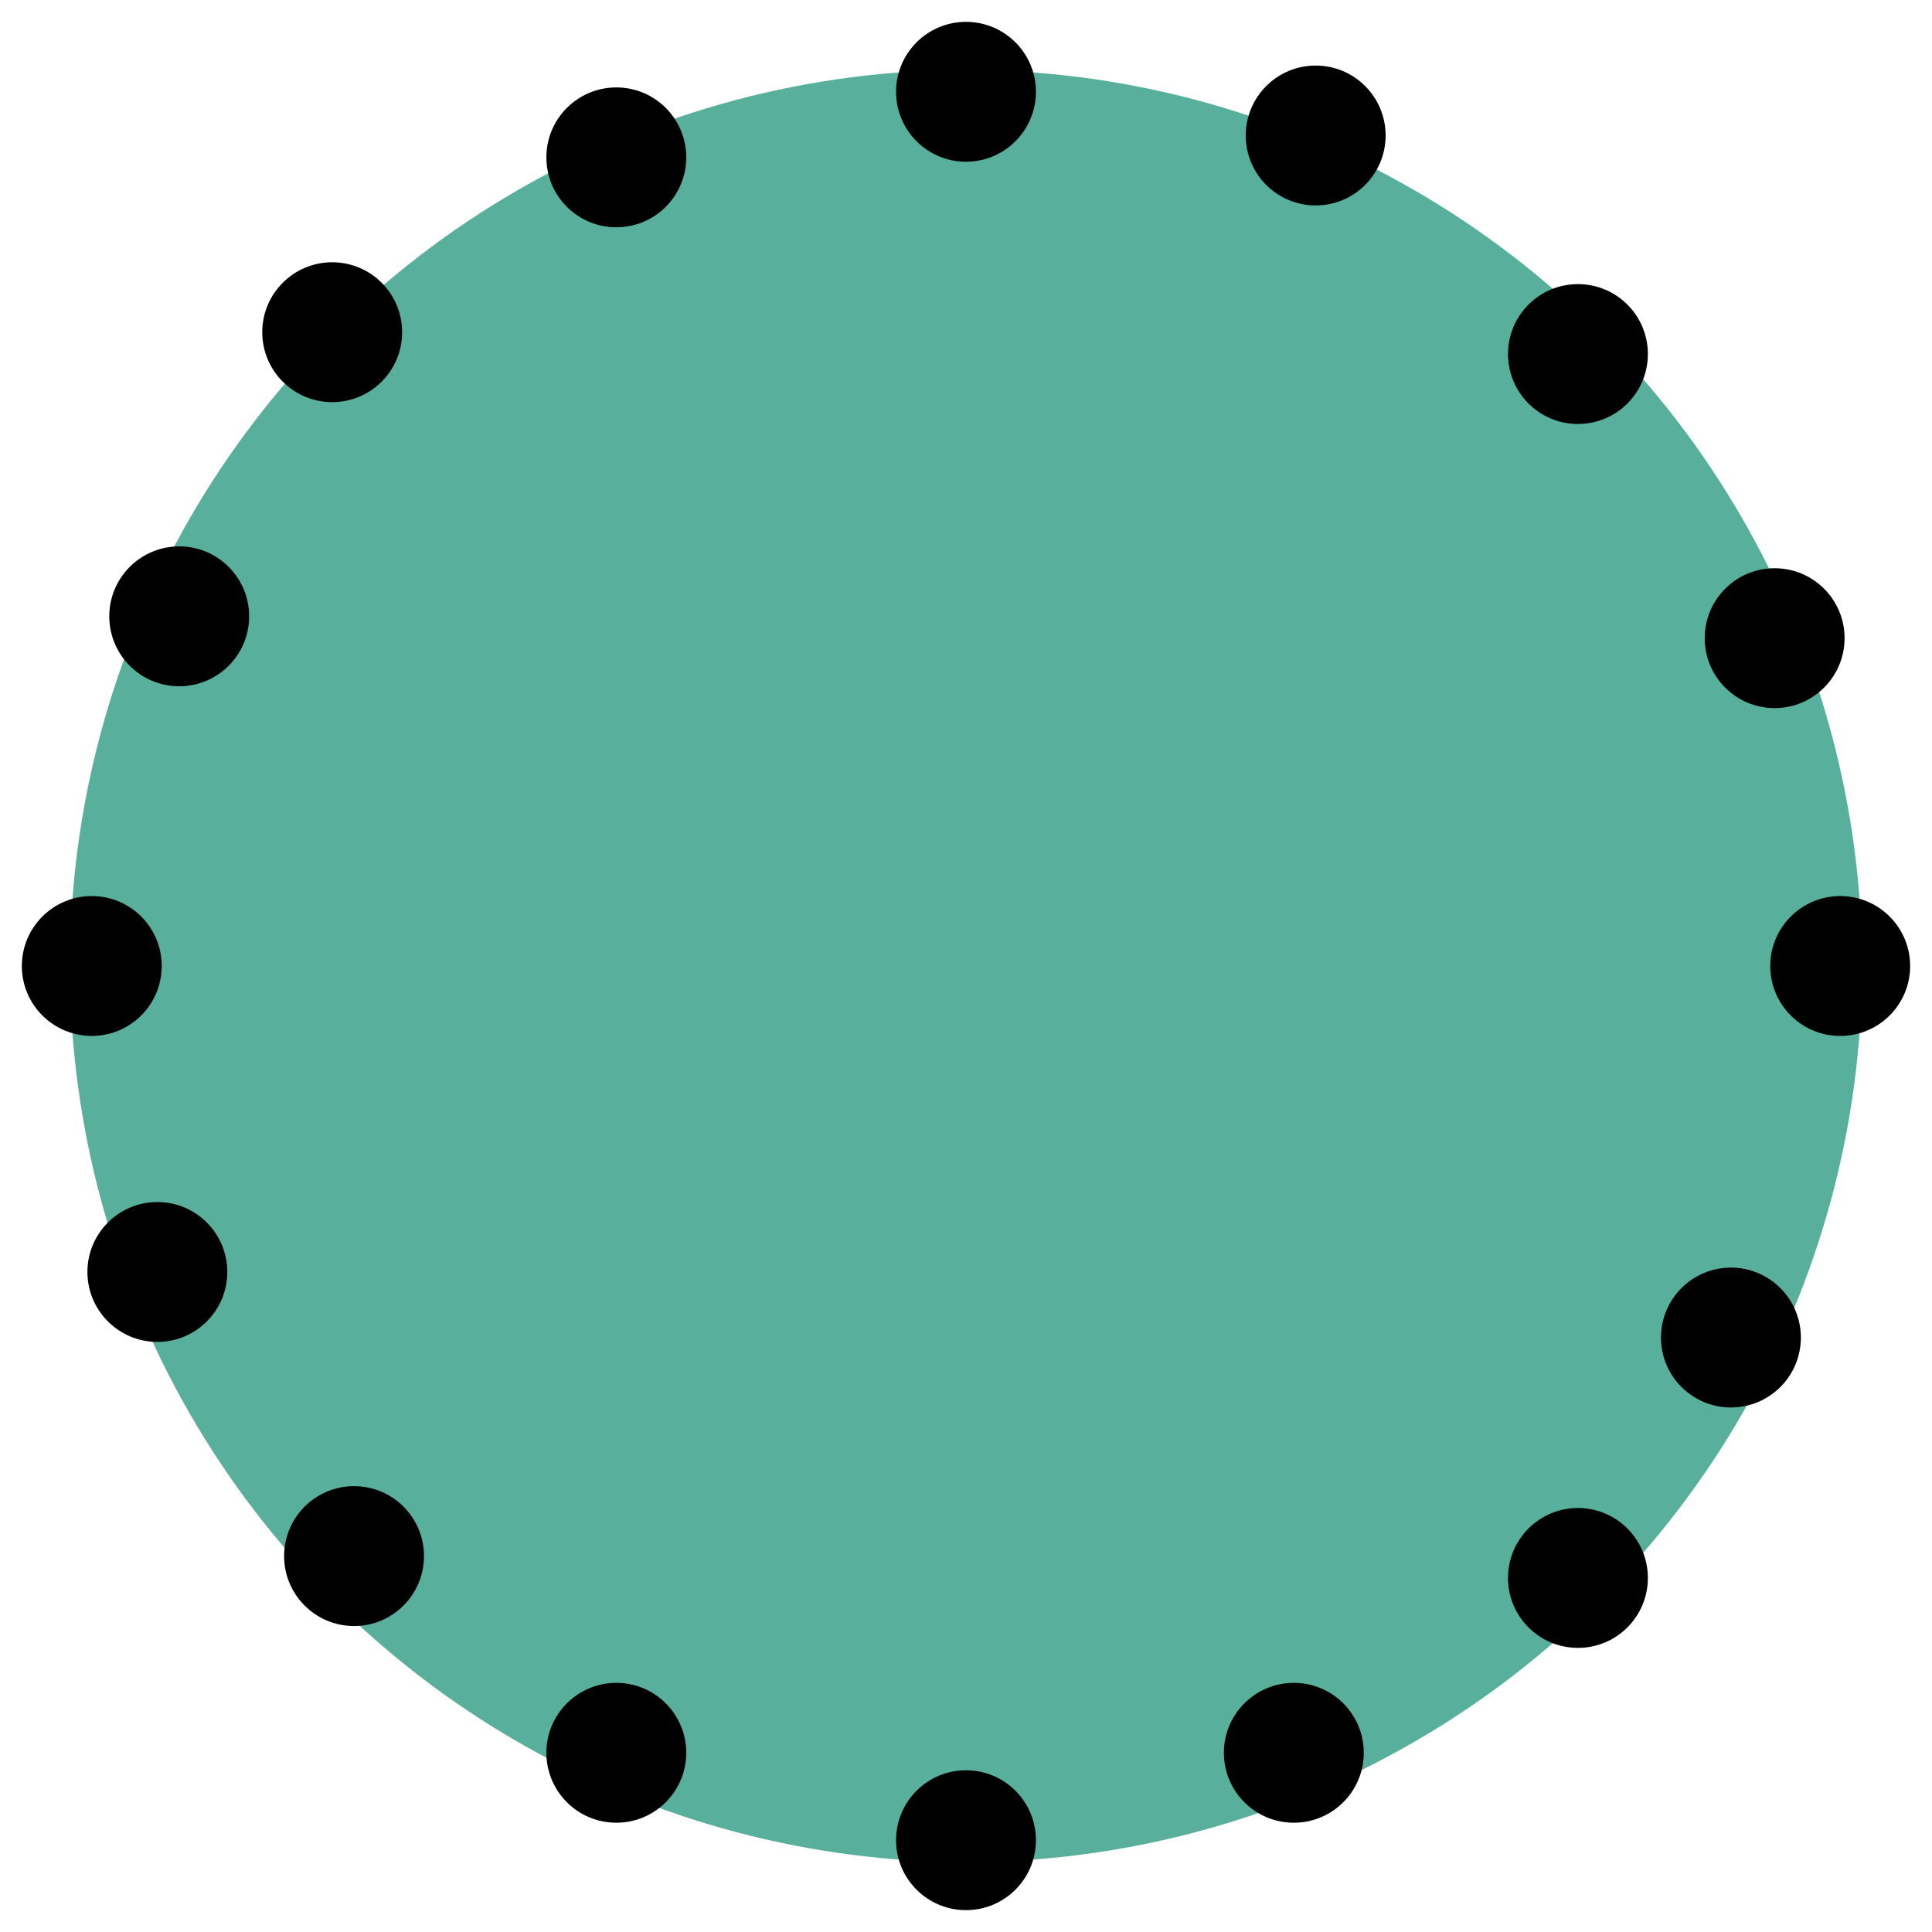 <?xml version="1.0" encoding="UTF-8"?>

<svg xmlns="http://www.w3.org/2000/svg" version="1.2" baseProfile="tiny" xml:space="preserve" style="shape-rendering:geometricPrecision; fill-rule:evenodd;" width="4.42mm" height="4.42mm" viewBox="-2.21 -2.21 4.42 4.42">
  <title>OBSTRN03</title>
  <desc>obstruction which covers and uncovers</desc>
  <rect style="stroke:black;stroke-width:0.32;display:none;" fill="none" x="-2.05" y="-2.05" height="4.1" width="4.1"/>
  <rect style="stroke:blue;stroke-width:0.32;display:none;" fill="none" x="-2.05" y="-2.05" height="4.1" width="4.1"/>
  <circle style="fill:#58AF9C;" cx="0" cy="0" r="2.05"/>
  <circle style="fill:#000000;"  cx="0" cy="-2" r="0.16"/>
  <circle style="fill:#000000;"  cx="0" cy="2" r="0.16"/>
  <circle style="fill:#000000;"  cx="2" cy="0" r="0.16"/>
  <circle style="fill:#000000;"  cx="-2" cy="0" r="0.16"/>
  <circle style="fill:#000000;"  cx="0.8" cy="-1.9" r="0.16"/>
  <circle style="fill:#000000;"  cx="1.4" cy="-1.4" r="0.16"/>
  <circle style="fill:#000000;"  cx="1.85" cy="-0.75" r="0.16"/>
  <circle style="fill:#000000;"  cx="1.75" cy="0.85" r="0.16"/>
  <circle style="fill:#000000;"  cx="1.4" cy="1.4" r="0.16"/>
  <circle style="fill:#000000;"  cx="0.75" cy="1.8" r="0.16"/>
  <circle style="fill:#000000;"  cx="-0.8" cy="1.8" r="0.16"/>
  <circle style="fill:#000000;"  cx="-1.4" cy="1.35" r="0.16"/>
  <circle style="fill:#000000;"  cx="-1.85" cy="0.7" r="0.16"/>
  <circle style="fill:#000000;"  cx="-1.8" cy="-0.8" r="0.16"/>
  <circle style="fill:#000000;"  cx="-1.45" cy="-1.45" r="0.16"/>
  <circle style="fill:#000000;"  cx="-0.8" cy="-1.85" r="0.16"/>
  <circle style="stroke:red;stroke-width:0.64;display:none;" fill="none" cx="0" cy="0" r="1"/>
</svg>
